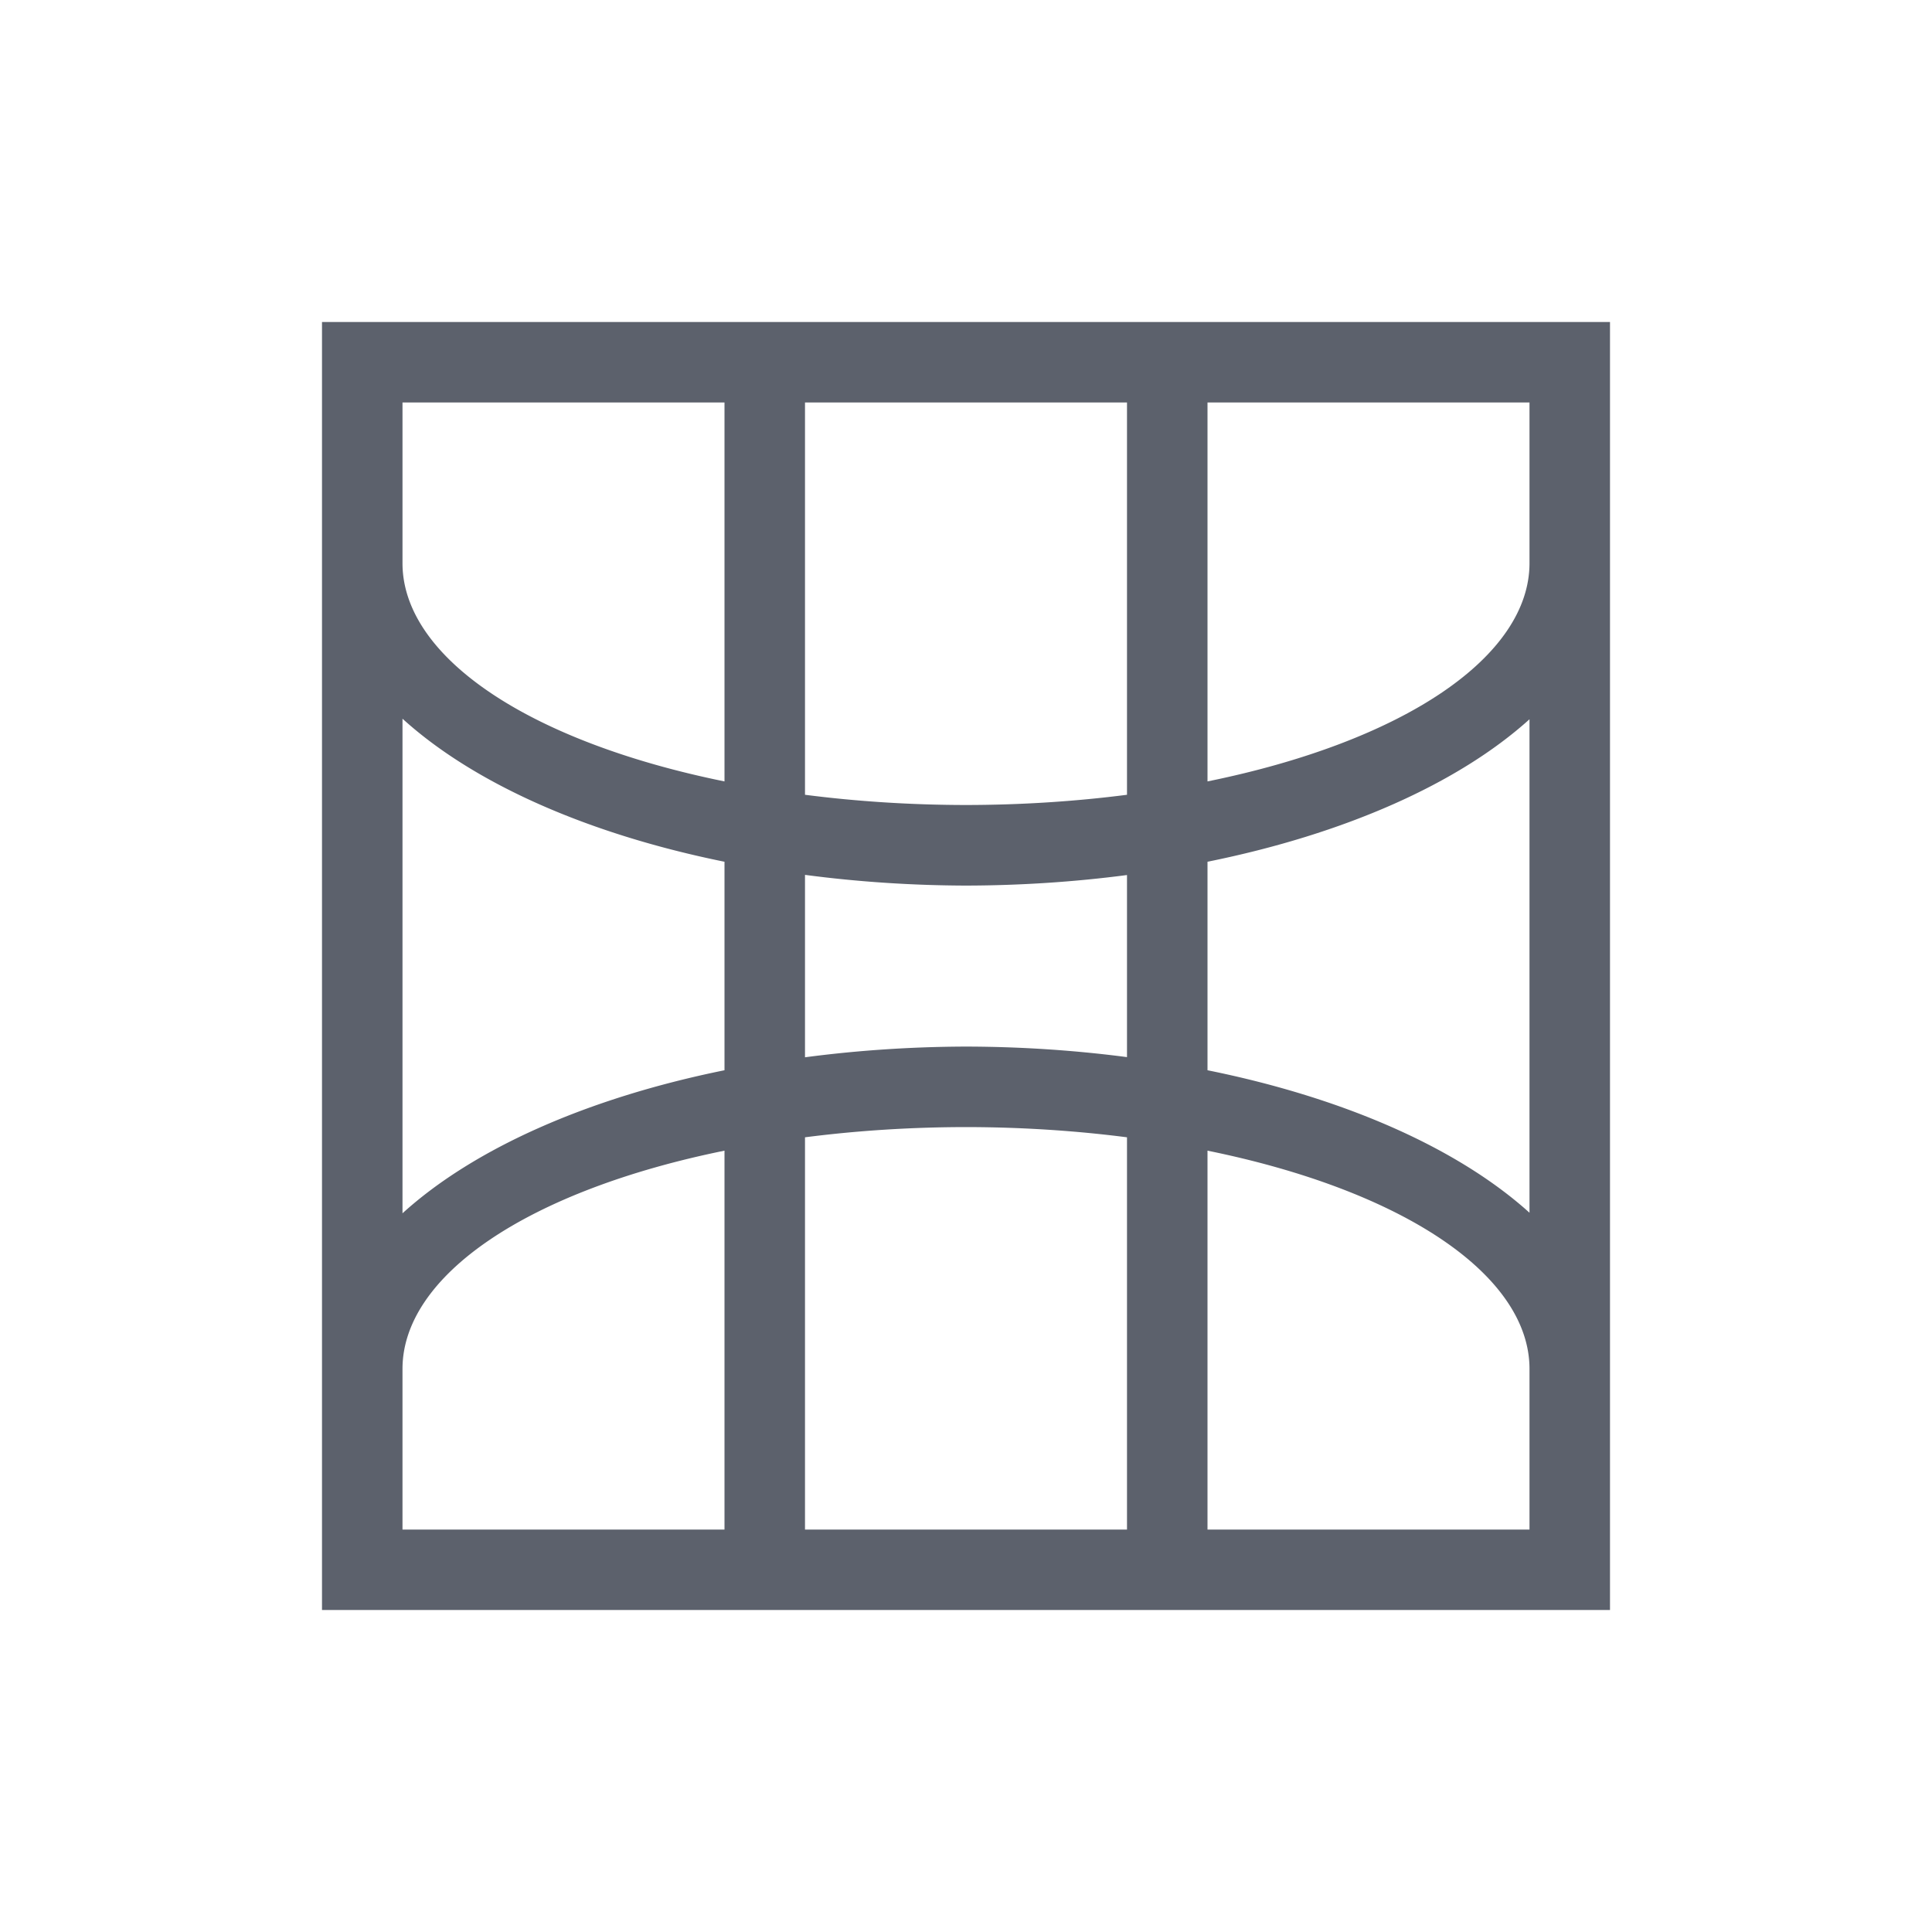 <?xml version="1.0" encoding="UTF-8" standalone="no"?>
<!--Created with Inkscape (http://www.inkscape.org/)-->
<svg id="svg3760" xmlns:rdf="http://www.w3.org/1999/02/22-rdf-syntax-ns#" xmlns="http://www.w3.org/2000/svg" height="24" width="24" version="1.1" xmlns:cc="http://creativecommons.org/ns#" xmlns:dc="http://purl.org/dc/elements/1.1/">
 <defs id="defs3762">
 </defs>
 <g id="layer1" transform="translate(-551.29 -605.65)">
  <path id="rect4404-0-5" opacity="1" fill="#5c616c" style="color:#4d4d4d" d="m555.29 609.65v16h16v-16h-16zm1 1h4v4.707a7 3 0 0 1 -4 -2.707v-2zm5 0h4v4.873a7 3 0 0 1 -2 0.127 7 3 0 0 1 -2 -0.127v-4.873zm5 0h4v2a7 3 0 0 1 -4 2.707v-4.707zm-10 3.928a8 4 0 0 0 4 1.777v2.59a8 4 0 0 0 -4 1.777v-6.144zm14 0.008v6.129a8 4 0 0 0 -4 -1.77v-2.59a8 4 0 0 0 4 -1.77zm-9 1.932a8 4 0 0 0 2 0.133 8 4 0 0 0 2 -0.131v2.262a8 4 0 0 0 -2 -0.131 8 4 0 0 0 -2 0.133v-2.266zm2 3.133a7 3 0 0 1 2 0.127v4.873h-4v-4.873a7 3 0 0 1 2 -0.127zm-3 0.293v4.707h-4v-2a7 3 0 0 1 4 -2.707zm6 0a7 3 0 0 1 4 2.707v2h-4v-4.707z"/>
 </g>
</svg>
